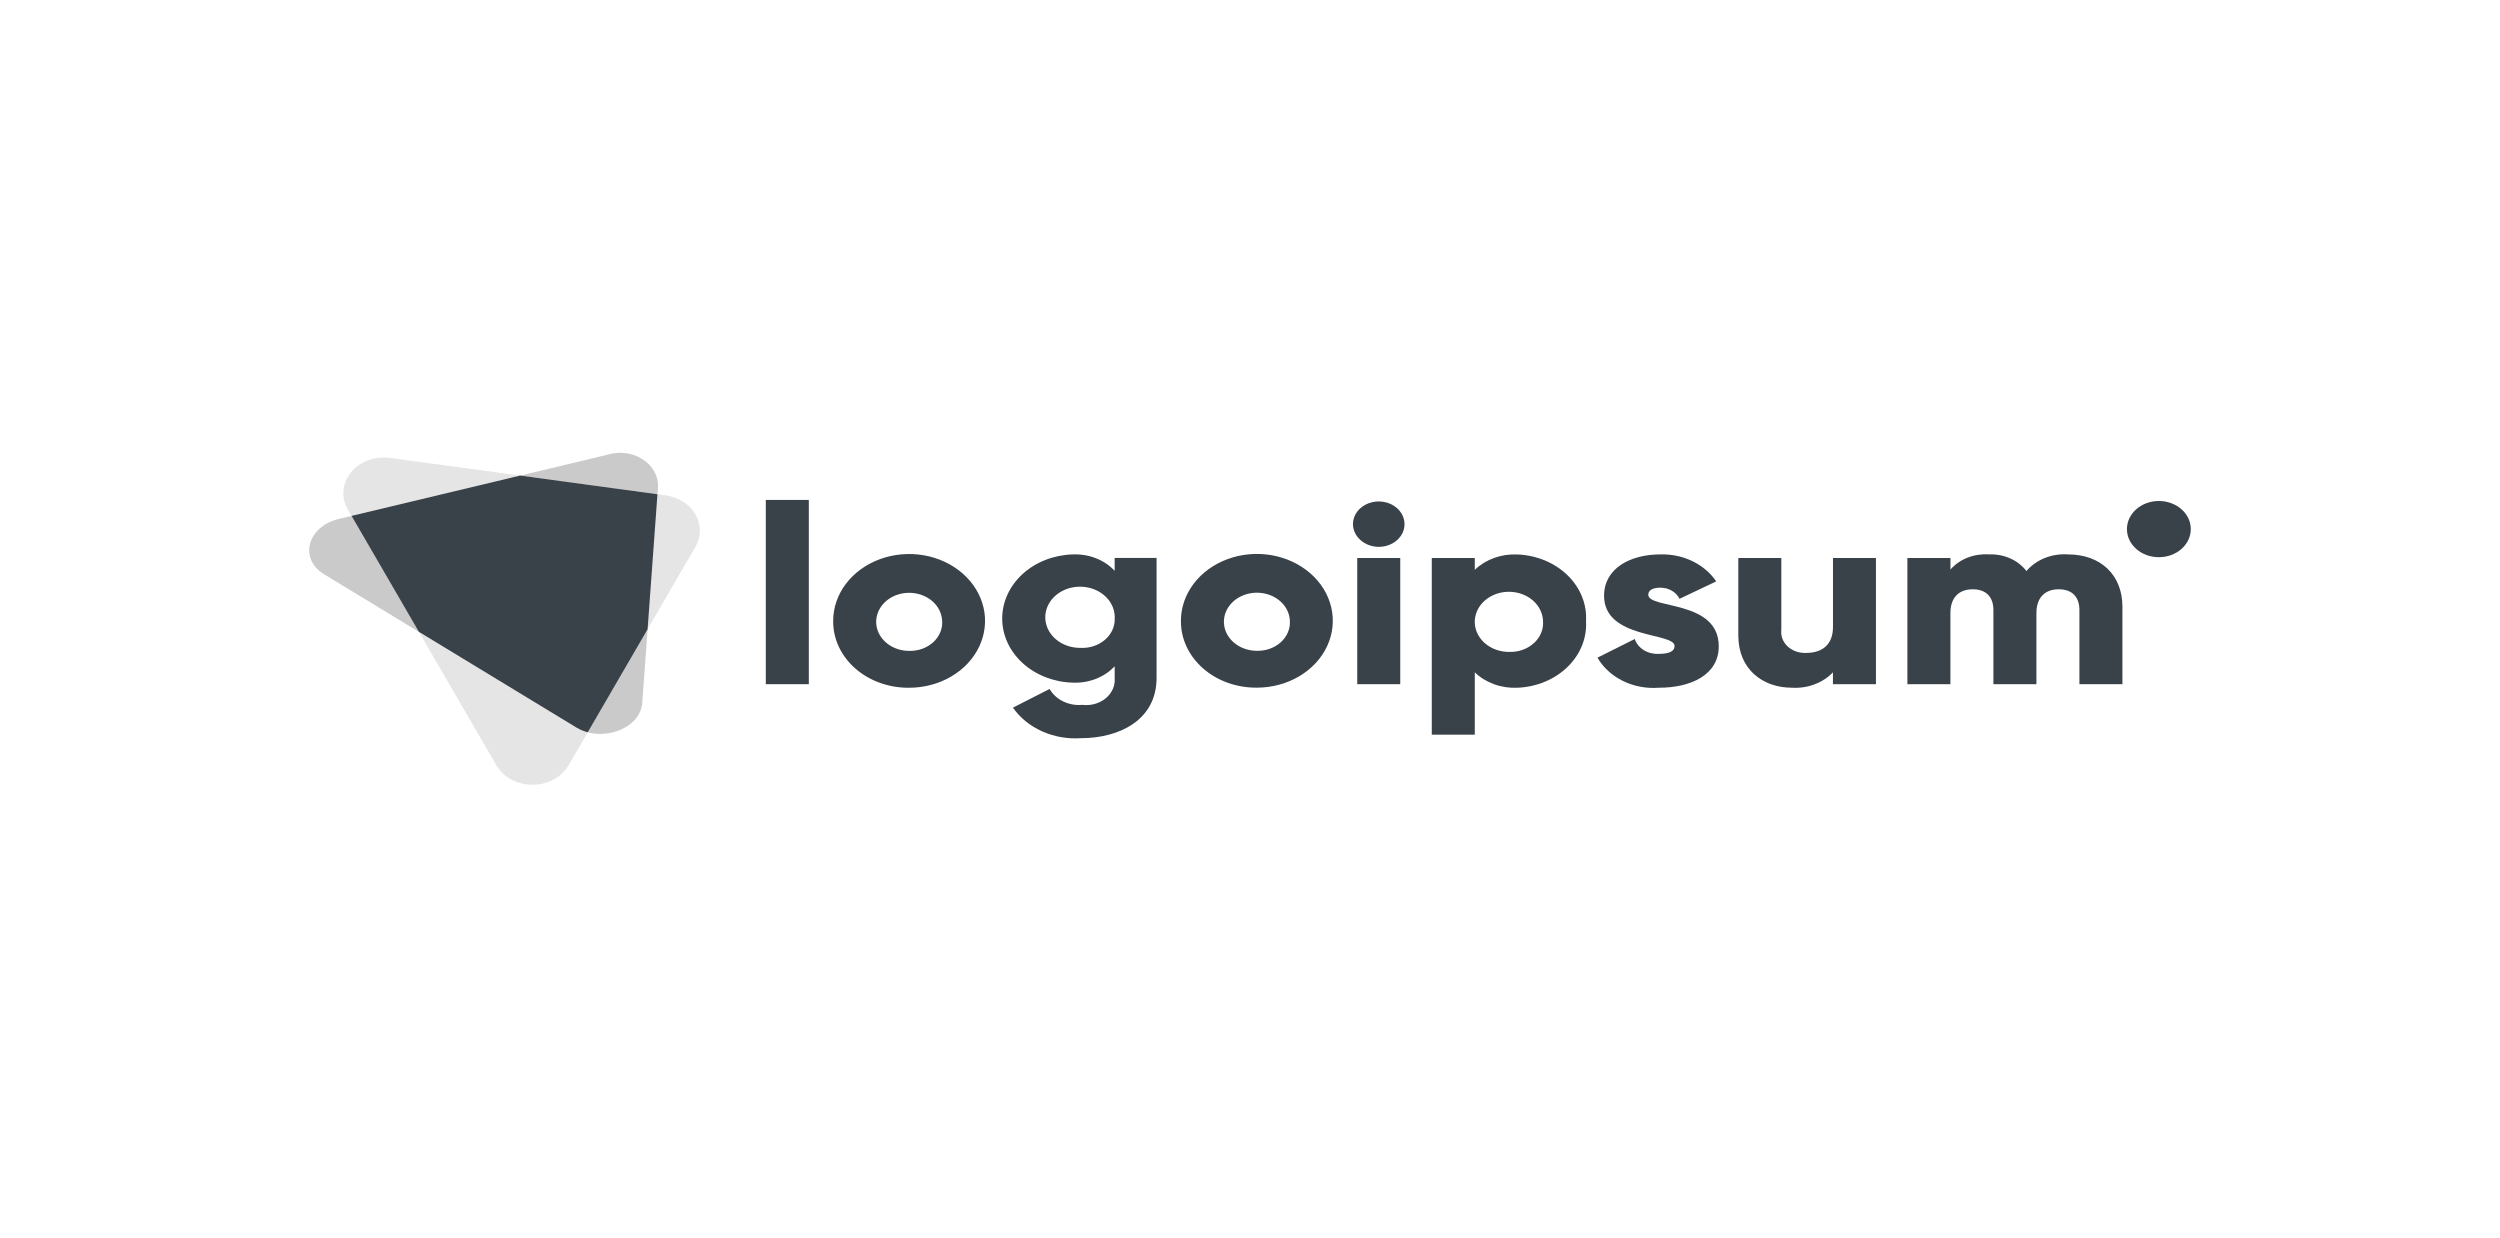 <svg width="422" height="209" viewBox="0 0 422 209" fill="none" xmlns="http://www.w3.org/2000/svg">
<path d="M97.3 122.806L54.715 96.942C50.399 94.322 51.866 88.865 57.248 87.581L102.508 76.766C103.467 76.461 104.494 76.362 105.505 76.477C106.516 76.592 107.481 76.918 108.32 77.427C109.159 77.936 109.849 78.615 110.331 79.405C110.813 80.196 111.073 81.077 111.091 81.974L108.409 118.651C108.091 123.005 101.615 125.427 97.3 122.806Z" fill="black" fill-opacity="0.21"/>
<path d="M83.793 129.191L58.705 85.993C58.132 85.004 57.879 83.896 57.976 82.789C58.072 81.683 58.514 80.621 59.252 79.722C59.991 78.822 60.997 78.12 62.16 77.692C63.323 77.264 64.597 77.127 65.843 77.296L112.338 83.614C113.408 83.76 114.424 84.127 115.302 84.685C116.18 85.244 116.895 85.978 117.387 86.827C117.88 87.676 118.137 88.616 118.137 89.57C118.137 90.524 117.88 91.464 117.386 92.313L95.968 129.193C95.393 130.178 94.52 131.005 93.446 131.582C92.372 132.159 91.138 132.465 89.88 132.464C88.622 132.464 87.388 132.158 86.314 131.581C85.24 131.003 84.368 130.176 83.793 129.191Z" fill="#E5E5E5"/>
<path d="M110.977 83.429L87.8 80.279L59.344 87.082L70.702 106.647L97.3 122.807C97.887 123.159 98.532 123.429 99.213 123.607L109.316 106.212L110.977 83.429Z" fill="#394149"/>
<path d="M228.376 88.478C228.376 87.719 228.631 86.978 229.11 86.347C229.589 85.716 230.269 85.225 231.065 84.934C231.861 84.644 232.736 84.568 233.581 84.716C234.426 84.864 235.202 85.23 235.812 85.766C236.421 86.302 236.836 86.986 237.004 87.73C237.172 88.474 237.086 89.245 236.756 89.945C236.426 90.646 235.868 91.245 235.152 91.666C234.435 92.088 233.593 92.313 232.732 92.313C231.58 92.302 230.479 91.895 229.665 91.178C228.85 90.461 228.388 89.492 228.376 88.478ZM229.102 94.188H236.363V115.493H229.102V94.188Z" fill="#394149"/>
<path d="M267.721 104.84C267.805 106.249 267.572 107.658 267.036 108.986C266.5 110.315 265.67 111.538 264.596 112.583C263.521 113.629 262.222 114.477 260.773 115.079C259.325 115.681 257.756 116.025 256.156 116.091C254.81 116.155 253.465 115.956 252.218 115.506C250.97 115.056 249.852 114.368 248.944 113.491V124.016H241.685V94.188H248.944V96.19C249.853 95.313 250.971 94.625 252.218 94.176C253.465 93.727 254.81 93.527 256.156 93.592C257.756 93.658 259.325 94.001 260.773 94.603C262.222 95.205 263.521 96.053 264.595 97.098C265.67 98.144 266.5 99.366 267.036 100.695C267.572 102.023 267.805 103.432 267.721 104.84ZM260.462 104.84C260.433 103.843 260.071 102.875 259.421 102.058C258.771 101.24 257.861 100.61 256.806 100.246C255.751 99.881 254.598 99.799 253.49 100.009C252.382 100.219 251.369 100.712 250.578 101.427C249.787 102.141 249.252 103.045 249.042 104.026C248.831 105.006 248.954 106.019 249.394 106.939C249.834 107.858 250.573 108.643 251.517 109.195C252.462 109.746 253.57 110.04 254.703 110.04C255.481 110.071 256.258 109.957 256.983 109.705C257.707 109.452 258.363 109.068 258.907 108.577C259.45 108.086 259.87 107.499 260.138 106.855C260.406 106.211 260.517 105.525 260.462 104.84Z" fill="#394149"/>
<path d="M290.126 109.098C290.126 113.999 285.286 116.087 280.059 116.087C277.948 116.255 275.828 115.862 273.973 114.957C272.118 114.053 270.614 112.679 269.655 111.014L275.946 107.863C276.201 108.632 276.75 109.301 277.498 109.758C278.247 110.214 279.151 110.431 280.059 110.371C281.802 110.371 282.671 109.9 282.671 109.05C282.671 106.705 270.766 107.942 270.766 100.569C270.766 95.925 275.217 93.582 280.261 93.582C282.153 93.529 284.026 93.925 285.686 94.726C287.345 95.528 288.731 96.707 289.697 98.14L283.504 101.081C283.233 100.521 282.781 100.045 282.204 99.71C281.628 99.376 280.952 99.198 280.261 99.2C279.003 99.2 278.229 99.618 278.229 100.393C278.222 102.838 290.126 101.219 290.126 109.098Z" fill="#394149"/>
<path d="M316.658 94.189V115.494H309.399V113.488C308.56 114.371 307.496 115.068 306.293 115.52C305.09 115.972 303.782 116.166 302.477 116.087C297.59 116.087 293.428 113.019 293.428 107.266V94.189H300.687V106.333C300.626 106.841 300.692 107.355 300.879 107.838C301.066 108.321 301.371 108.763 301.772 109.132C302.172 109.501 302.66 109.789 303.2 109.975C303.74 110.161 304.319 110.242 304.898 110.21C307.559 110.21 309.408 108.848 309.408 105.821V94.189H316.658Z" fill="#394149"/>
<path d="M358.265 102.41V115.493H351.006V102.966C351.006 100.836 349.843 99.471 347.521 99.471C345.1 99.471 343.747 100.964 343.747 103.478V115.493H336.486V102.966C336.486 100.836 335.325 99.471 333.001 99.471C330.582 99.471 329.227 100.964 329.227 103.478V115.493H321.968V94.188H329.239V96.14C329.991 95.271 330.979 94.581 332.112 94.135C333.244 93.688 334.486 93.499 335.724 93.584C336.966 93.53 338.203 93.761 339.315 94.254C340.426 94.746 341.373 95.484 342.064 96.395C342.869 95.442 343.934 94.684 345.162 94.192C346.39 93.701 347.739 93.491 349.083 93.584C354.638 93.592 358.265 97.085 358.265 102.41Z" fill="#394149"/>
<path d="M364.415 94.056C367.391 94.056 369.804 91.932 369.804 89.312C369.804 86.692 367.391 84.567 364.415 84.567C361.439 84.567 359.027 86.692 359.027 89.312C359.027 91.932 361.439 94.056 364.415 94.056Z" fill="#394149"/>
<path d="M129.267 84.388H136.528V115.493H129.267V84.388ZM140.64 104.84C140.632 102.607 141.377 100.421 142.78 98.561C144.184 96.7 146.183 95.248 148.525 94.388C150.866 93.529 153.445 93.3 155.934 93.731C158.423 94.163 160.711 95.235 162.508 96.812C164.304 98.389 165.529 100.4 166.027 102.59C166.525 104.78 166.273 107.051 165.304 109.116C164.335 111.18 162.692 112.945 160.584 114.186C158.475 115.428 155.995 116.091 153.458 116.091C151.773 116.107 150.102 115.827 148.541 115.268C146.98 114.708 145.562 113.881 144.368 112.833C143.175 111.786 142.231 110.54 141.59 109.167C140.95 107.795 140.627 106.324 140.64 104.84ZM159.032 104.84C159.003 103.877 158.653 102.942 158.024 102.153C157.395 101.364 156.516 100.756 155.497 100.404C154.478 100.053 153.363 99.974 152.293 100.177C151.223 100.38 150.245 100.857 149.481 101.547C148.717 102.237 148.201 103.111 147.997 104.058C147.794 105.005 147.913 105.984 148.338 106.872C148.763 107.76 149.476 108.518 150.388 109.051C151.3 109.584 152.37 109.869 153.465 109.869C154.215 109.888 154.961 109.77 155.656 109.522C156.351 109.274 156.98 108.903 157.504 108.43C158.028 107.958 158.435 107.395 158.7 106.777C158.964 106.159 159.08 105.5 159.041 104.84H159.032ZM195.229 94.181V114.423C195.229 121.581 188.889 124.606 182.453 124.606C180.188 124.756 177.92 124.355 175.896 123.445C173.873 122.536 172.173 121.153 170.983 119.45L177.177 116.296C177.676 117.185 178.473 117.919 179.459 118.398C180.445 118.878 181.574 119.082 182.695 118.981C183.411 119.067 184.139 119.011 184.827 118.816C185.514 118.621 186.143 118.293 186.667 117.855C187.191 117.418 187.597 116.882 187.854 116.288C188.112 115.694 188.215 115.057 188.155 114.423V112.463C187.305 113.378 186.223 114.106 184.995 114.587C183.768 115.067 182.43 115.288 181.088 115.232C177.894 115.145 174.864 113.966 172.64 111.946C170.416 109.926 169.172 107.222 169.172 104.409C169.172 101.595 170.416 98.892 172.64 96.872C174.864 94.852 177.894 93.673 181.088 93.586C182.43 93.529 183.768 93.75 184.995 94.231C186.223 94.712 187.305 95.439 188.155 96.355V94.181H195.229ZM188.165 104.408C188.212 103.379 187.91 102.361 187.295 101.484C186.68 100.608 185.782 99.914 184.716 99.49C183.649 99.067 182.464 98.934 181.311 99.109C180.158 99.284 179.091 99.759 178.247 100.472C177.403 101.185 176.82 102.104 176.574 103.111C176.328 104.118 176.43 105.166 176.866 106.122C177.302 107.077 178.053 107.896 179.022 108.473C179.991 109.05 181.134 109.359 182.304 109.359C183.067 109.406 183.832 109.312 184.551 109.083C185.27 108.855 185.927 108.496 186.479 108.03C187.031 107.564 187.466 107.002 187.756 106.379C188.047 105.756 188.186 105.087 188.165 104.414V104.408ZM199.34 104.826C199.332 102.592 200.077 100.407 201.481 98.546C202.884 96.685 204.884 95.233 207.225 94.374C209.567 93.514 212.145 93.285 214.634 93.717C217.123 94.148 219.411 95.22 221.208 96.797C223.005 98.374 224.229 100.385 224.727 102.575C225.225 104.766 224.974 107.037 224.005 109.101C223.036 111.165 221.393 112.93 219.284 114.172C217.175 115.413 214.695 116.076 212.158 116.076C210.475 116.092 208.805 115.813 207.245 115.254C205.686 114.696 204.268 113.87 203.075 112.824C201.882 111.778 200.937 110.533 200.296 109.163C199.655 107.792 199.33 106.323 199.34 104.84V104.826ZM217.732 104.826C217.704 103.862 217.354 102.926 216.725 102.137C216.096 101.347 215.217 100.738 214.197 100.386C213.177 100.034 212.062 99.955 210.991 100.158C209.92 100.362 208.942 100.838 208.177 101.529C207.413 102.22 206.896 103.093 206.693 104.041C206.49 104.989 206.608 105.968 207.034 106.857C207.46 107.745 208.174 108.504 209.086 109.037C209.999 109.57 211.07 109.854 212.166 109.854C212.913 109.872 213.656 109.753 214.349 109.506C215.042 109.259 215.669 108.888 216.192 108.417C216.715 107.947 217.121 107.386 217.386 106.77C217.651 106.155 217.769 105.498 217.732 104.84V104.826Z" fill="#394149"/>
</svg>
